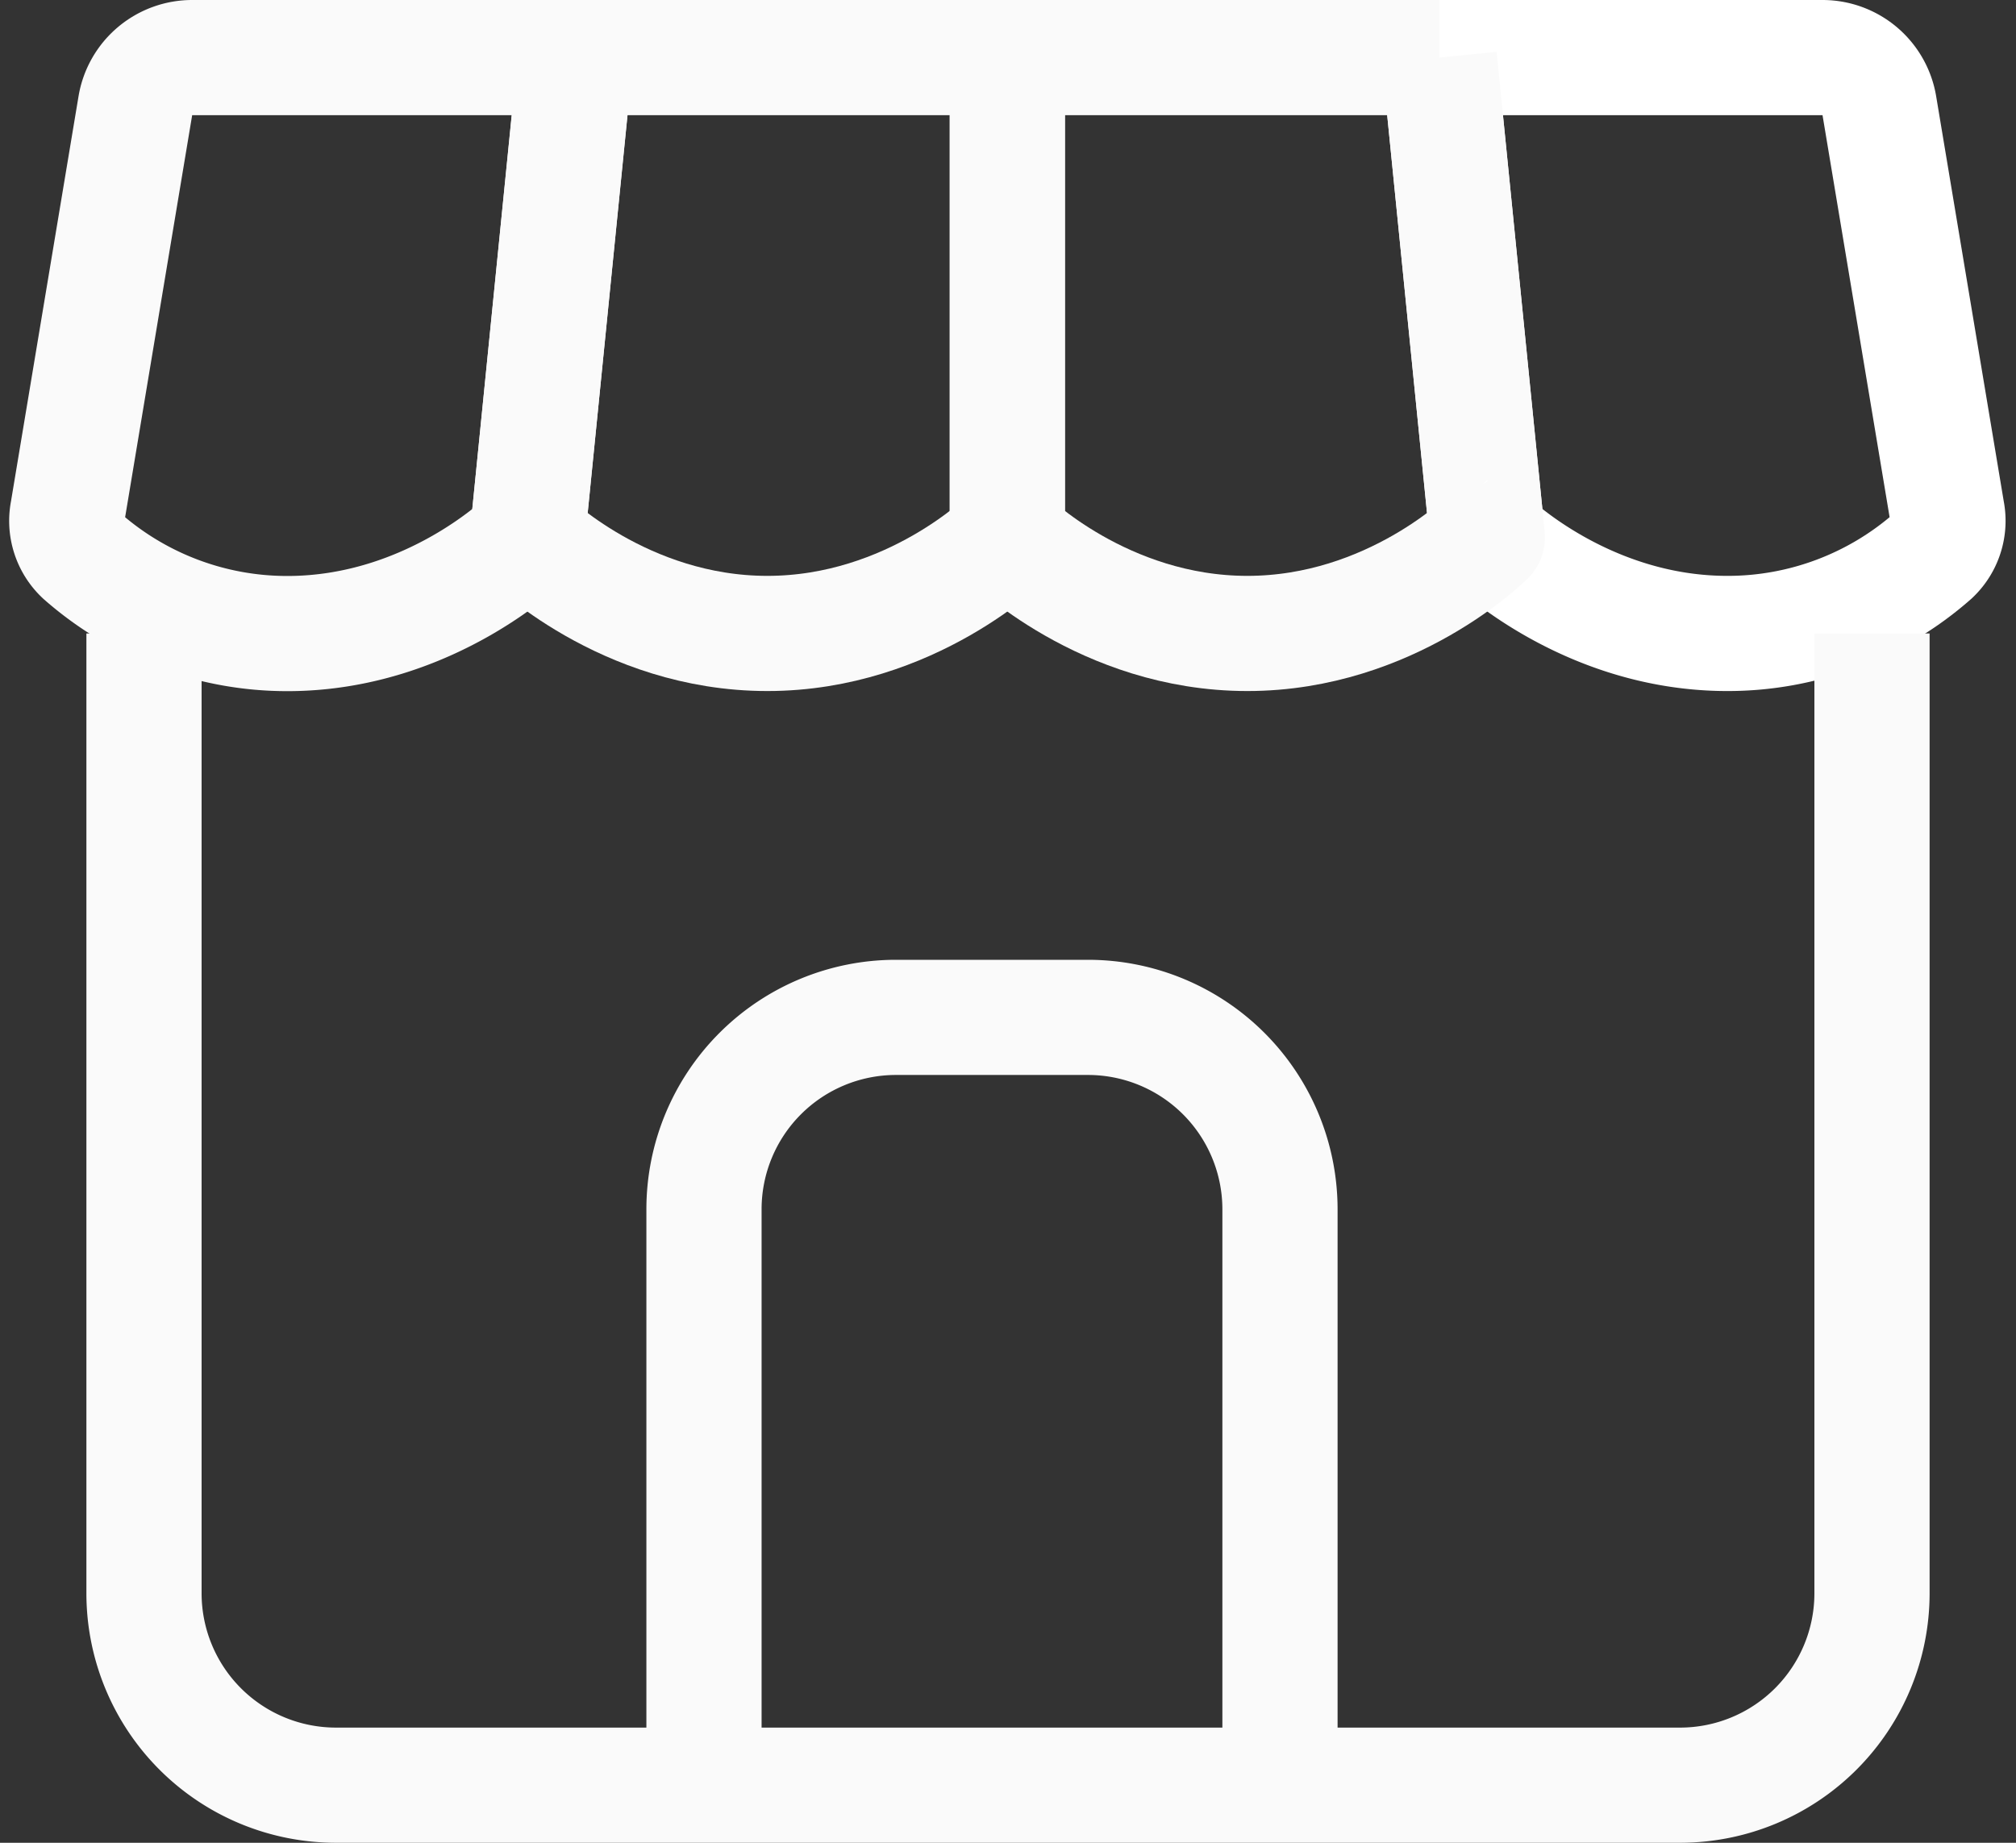 <svg width="35" height="32" fill="none" xmlns="http://www.w3.org/2000/svg"><rect width="100%" height="100%" fill="#333333" stroke="none"/><path d="M31.642 1h-6.654l.834 8.333S27.488 11 29.988 11a5.384 5.384 0 0 0 3.565-1.343.838.838 0 0 0 .25-.775l-1.176-7.049A1 1 0 0 0 31.642 1Z" stroke="#fff" stroke-width="2"/><path d="m24.988 1 .834 8.333S24.155 11 21.655 11s-4.167-1.667-4.167-1.667V1h7.5Z" stroke="#FAFAFA" stroke-width="2"/><path d="M17.489 1v8.333S15.822 11 13.322 11 9.155 9.333 9.155 9.333L9.99 1h7.5Z" stroke="#FAFAFA" stroke-width="2"/><path d="M9.988 1H3.337a1 1 0 0 0-.987.835L1.175 8.883a.84.84 0 0 0 .25.775 5.387 5.387 0 0 0 3.563 1.344c2.5 0 4.167-1.667 4.167-1.667l.833-8.333V1Z" stroke="#FAFAFA" stroke-width="2"/><path d="M2.5 11v16.667A3.333 3.333 0 0 0 5.833 31h23.334a3.333 3.333 0 0 0 3.333-3.333V11" stroke="#FAFAFA" stroke-width="2"/><path d="M22.222 31V21a3.334 3.334 0 0 0-3.334-3.333h-3.333A3.333 3.333 0 0 0 12.222 21v10" stroke="#FAFAFA" stroke-width="2" stroke-miterlimit="16"/></svg>